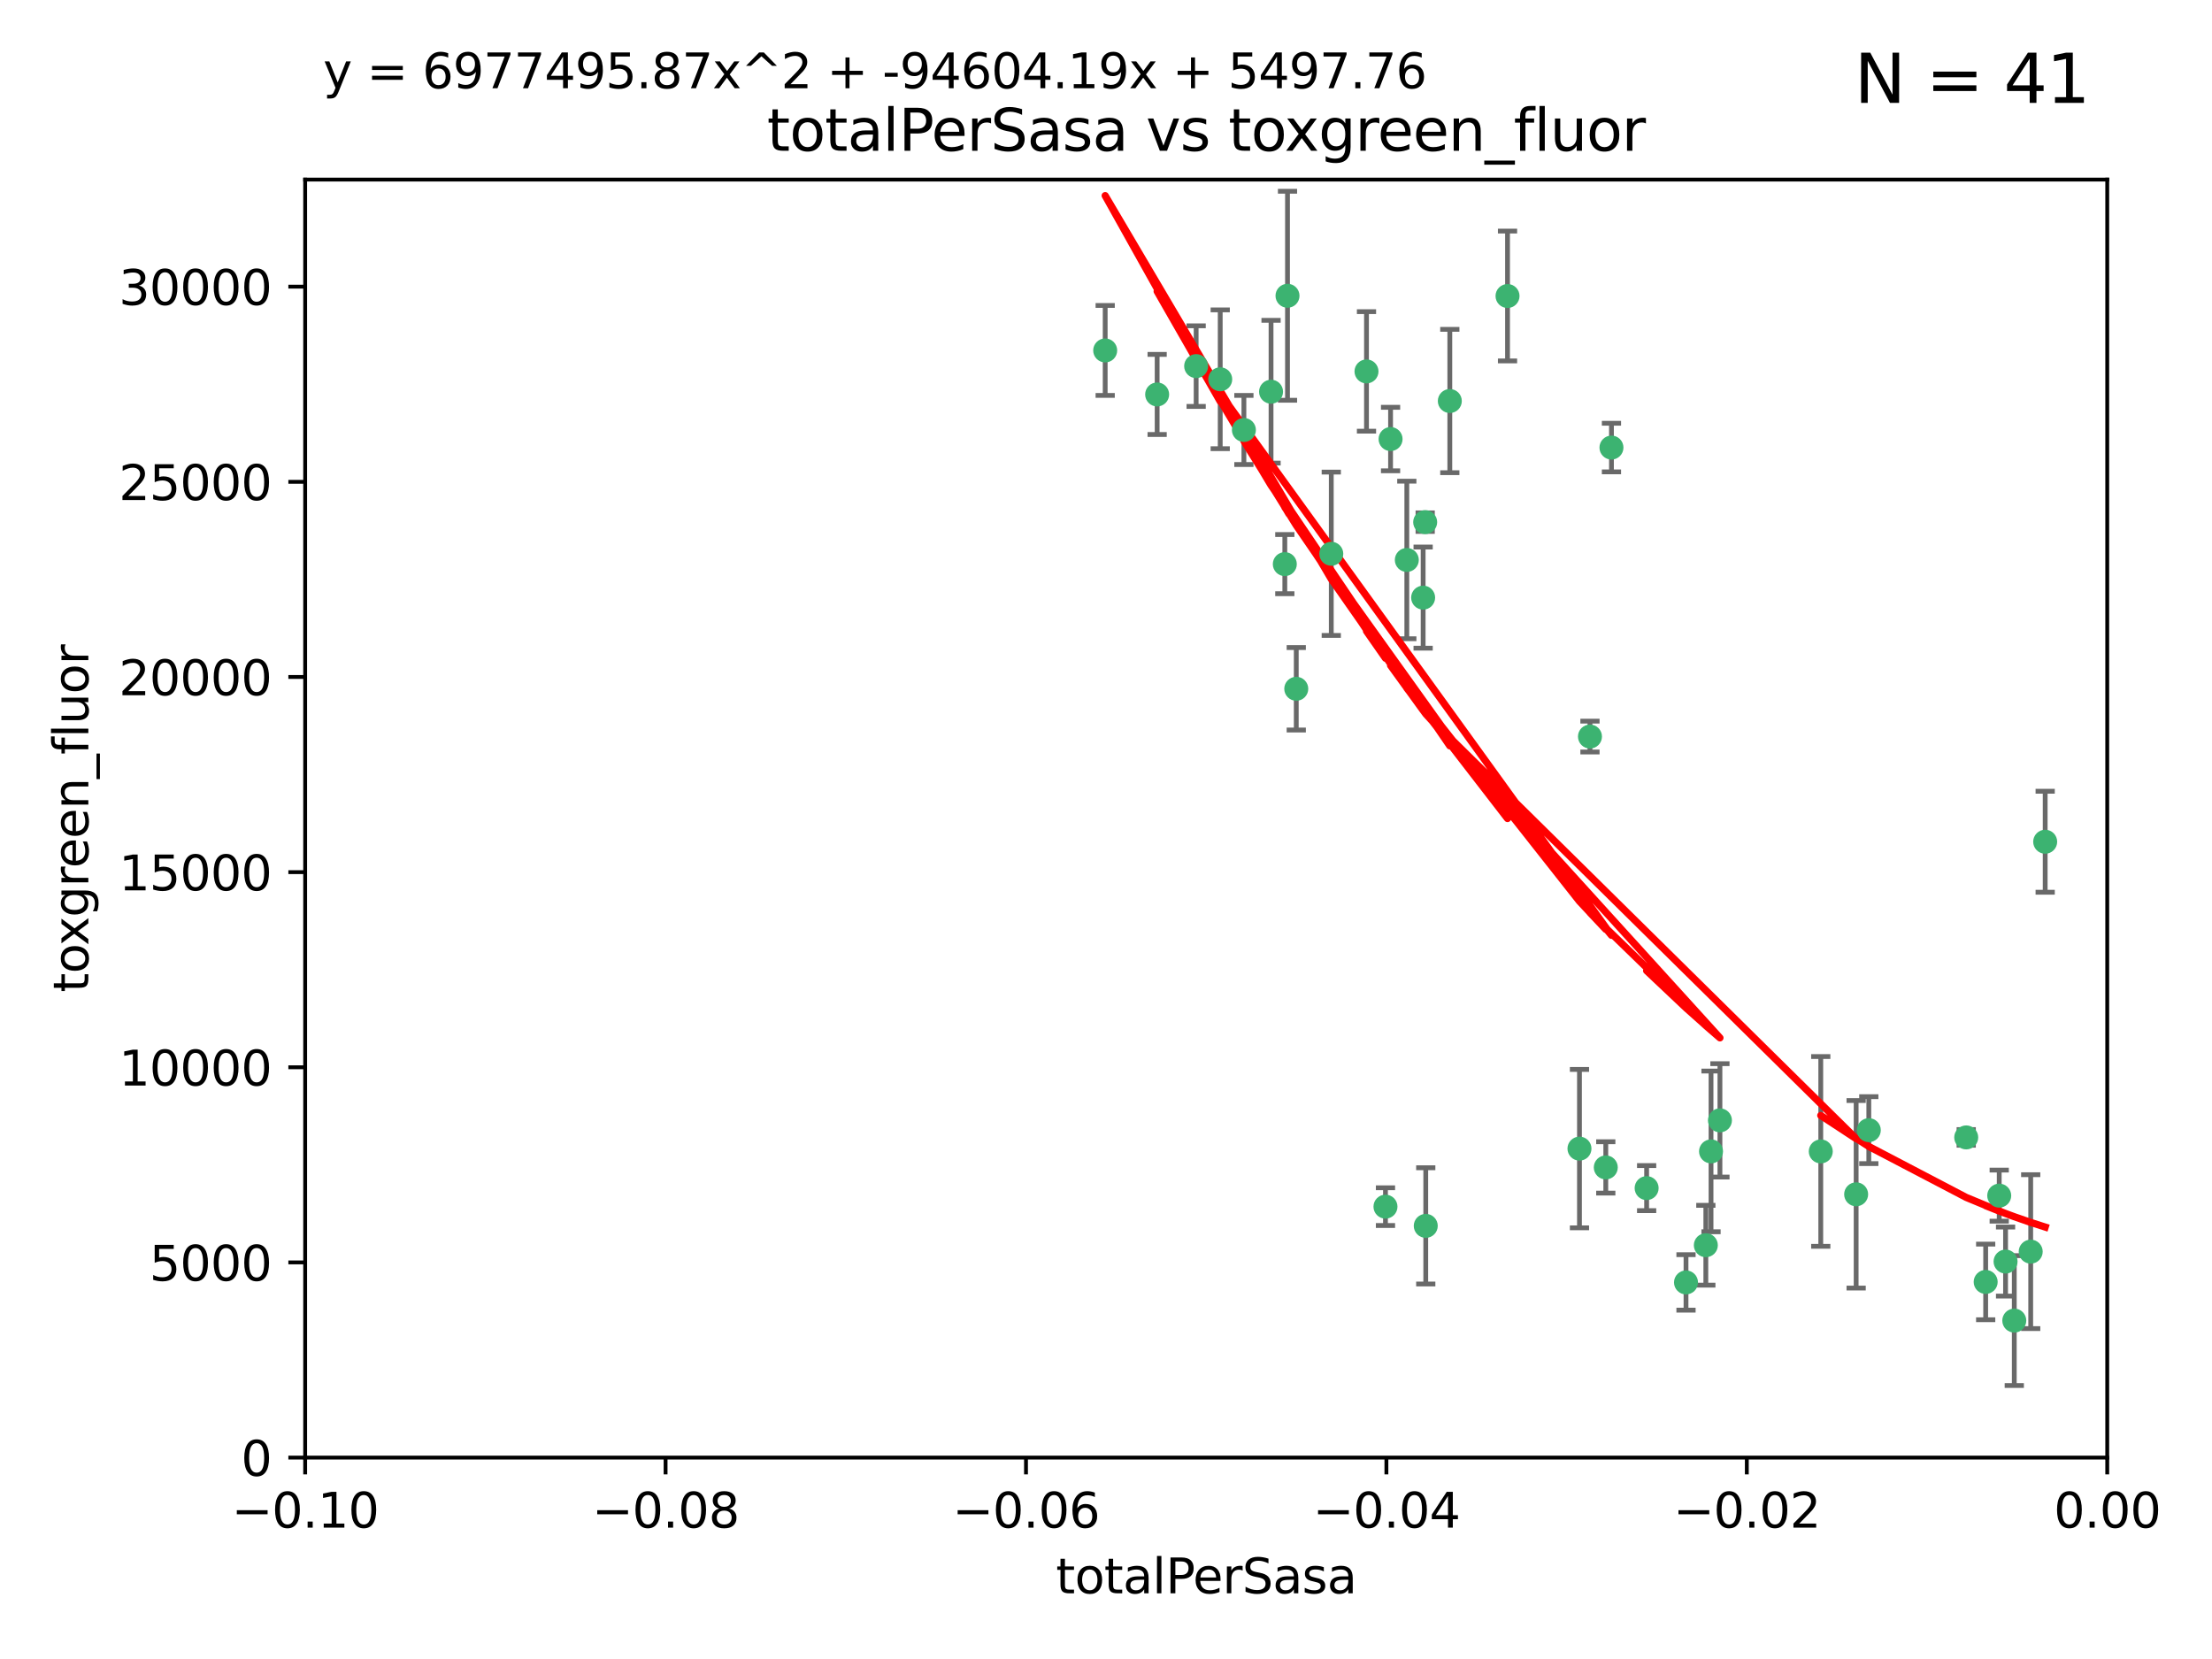 <?xml version="1.0" encoding="utf-8" standalone="no"?>
<!DOCTYPE svg PUBLIC "-//W3C//DTD SVG 1.1//EN"
  "http://www.w3.org/Graphics/SVG/1.1/DTD/svg11.dtd">
<svg xmlns:xlink="http://www.w3.org/1999/xlink" width="460.8pt" height="345.6pt" viewBox="0 0 460.8 345.6" xmlns="http://www.w3.org/2000/svg" version="1.1">
 <defs>
  <style type="text/css">*{stroke-linejoin: round; stroke-linecap: butt}</style>
 </defs>
 <g id="figure_1">
  <g id="patch_1">
   <path d="M 0 345.6 
L 460.8 345.6 
L 460.8 0 
L 0 0 
z
" style="fill: #ffffff"/>
  </g>
  <g id="axes_1">
   <g id="patch_2">
    <path d="M 63.571 303.64 
L 438.975 303.64 
L 438.975 37.411 
L 63.571 37.411 
z
" style="fill: #ffffff"/>
   </g>
   <g id="PathCollection_1">
    <defs>
     <path id="mac5a7a9bde" d="M 0 1.118 
C 0.297 1.118 0.581 1 0.791 0.791 
C 1 0.581 1.118 0.297 1.118 0 
C 1.118 -0.297 1 -0.581 0.791 -0.791 
C 0.581 -1 0.297 -1.118 0 -1.118 
C -0.297 -1.118 -0.581 -1 -0.791 -0.791 
C -1 -0.581 -1.118 -0.297 -1.118 0 
C -1.118 0.297 -1 0.581 -0.791 0.791 
C -0.581 1 -0.297 1.118 0 1.118 
z
" style="stroke: #3cb371"/>
    </defs>
    <g clip-path="url(#p73ff975078)">
     <use xlink:href="#mac5a7a9bde" x="268.211" y="61.614" style="fill: #3cb371; stroke: #3cb371"/>
     <use xlink:href="#mac5a7a9bde" x="241.055" y="82.171" style="fill: #3cb371; stroke: #3cb371"/>
     <use xlink:href="#mac5a7a9bde" x="254.195" y="79.013" style="fill: #3cb371; stroke: #3cb371"/>
     <use xlink:href="#mac5a7a9bde" x="230.231" y="73.004" style="fill: #3cb371; stroke: #3cb371"/>
     <use xlink:href="#mac5a7a9bde" x="277.33" y="115.359" style="fill: #3cb371; stroke: #3cb371"/>
     <use xlink:href="#mac5a7a9bde" x="296.465" y="124.496" style="fill: #3cb371; stroke: #3cb371"/>
     <use xlink:href="#mac5a7a9bde" x="289.681" y="91.463" style="fill: #3cb371; stroke: #3cb371"/>
     <use xlink:href="#mac5a7a9bde" x="296.891" y="108.768" style="fill: #3cb371; stroke: #3cb371"/>
     <use xlink:href="#mac5a7a9bde" x="270.035" y="143.488" style="fill: #3cb371; stroke: #3cb371"/>
     <use xlink:href="#mac5a7a9bde" x="259.128" y="89.571" style="fill: #3cb371; stroke: #3cb371"/>
     <use xlink:href="#mac5a7a9bde" x="302.023" y="83.54" style="fill: #3cb371; stroke: #3cb371"/>
     <use xlink:href="#mac5a7a9bde" x="264.783" y="81.601" style="fill: #3cb371; stroke: #3cb371"/>
     <use xlink:href="#mac5a7a9bde" x="249.18" y="76.267" style="fill: #3cb371; stroke: #3cb371"/>
     <use xlink:href="#mac5a7a9bde" x="335.696" y="93.237" style="fill: #3cb371; stroke: #3cb371"/>
     <use xlink:href="#mac5a7a9bde" x="293.065" y="116.65" style="fill: #3cb371; stroke: #3cb371"/>
     <use xlink:href="#mac5a7a9bde" x="314.046" y="61.664" style="fill: #3cb371; stroke: #3cb371"/>
     <use xlink:href="#mac5a7a9bde" x="267.65" y="117.515" style="fill: #3cb371; stroke: #3cb371"/>
     <use xlink:href="#mac5a7a9bde" x="288.62" y="251.367" style="fill: #3cb371; stroke: #3cb371"/>
     <use xlink:href="#mac5a7a9bde" x="284.666" y="77.373" style="fill: #3cb371; stroke: #3cb371"/>
     <use xlink:href="#mac5a7a9bde" x="329.033" y="239.279" style="fill: #3cb371; stroke: #3cb371"/>
     <use xlink:href="#mac5a7a9bde" x="334.515" y="243.195" style="fill: #3cb371; stroke: #3cb371"/>
     <use xlink:href="#mac5a7a9bde" x="331.219" y="153.437" style="fill: #3cb371; stroke: #3cb371"/>
     <use xlink:href="#mac5a7a9bde" x="356.438" y="239.858" style="fill: #3cb371; stroke: #3cb371"/>
     <use xlink:href="#mac5a7a9bde" x="351.226" y="267.152" style="fill: #3cb371; stroke: #3cb371"/>
     <use xlink:href="#mac5a7a9bde" x="343.023" y="247.505" style="fill: #3cb371; stroke: #3cb371"/>
     <use xlink:href="#mac5a7a9bde" x="355.356" y="259.404" style="fill: #3cb371; stroke: #3cb371"/>
     <use xlink:href="#mac5a7a9bde" x="358.294" y="233.39" style="fill: #3cb371; stroke: #3cb371"/>
     <use xlink:href="#mac5a7a9bde" x="297.012" y="255.371" style="fill: #3cb371; stroke: #3cb371"/>
     <use xlink:href="#mac5a7a9bde" x="386.669" y="248.797" style="fill: #3cb371; stroke: #3cb371"/>
     <use xlink:href="#mac5a7a9bde" x="379.299" y="239.862" style="fill: #3cb371; stroke: #3cb371"/>
     <use xlink:href="#mac5a7a9bde" x="389.306" y="235.431" style="fill: #3cb371; stroke: #3cb371"/>
     <use xlink:href="#mac5a7a9bde" x="409.599" y="236.943" style="fill: #3cb371; stroke: #3cb371"/>
     <use xlink:href="#mac5a7a9bde" x="416.474" y="249.072" style="fill: #3cb371; stroke: #3cb371"/>
     <use xlink:href="#mac5a7a9bde" x="413.653" y="267.05" style="fill: #3cb371; stroke: #3cb371"/>
     <use xlink:href="#mac5a7a9bde" x="417.796" y="262.805" style="fill: #3cb371; stroke: #3cb371"/>
     <use xlink:href="#mac5a7a9bde" x="419.611" y="275.102" style="fill: #3cb371; stroke: #3cb371"/>
     <use xlink:href="#mac5a7a9bde" x="423.033" y="260.738" style="fill: #3cb371; stroke: #3cb371"/>
     <use xlink:href="#mac5a7a9bde" x="426.049" y="175.349" style="fill: #3cb371; stroke: #3cb371"/>
    </g>
   </g>
   <g id="matplotlib.axis_1">
    <g id="xtick_1">
     <g id="line2d_1">
      <defs>
       <path id="m8b91c97eee" d="M 0 0 
L 0 3.5 
" style="stroke: #000000; stroke-width: 0.8"/>
      </defs>
      <g>
       <use xlink:href="#m8b91c97eee" x="63.571" y="303.64" style="stroke: #000000; stroke-width: 0.8"/>
      </g>
     </g>
     <g id="text_1">
      <!-- −0.10 -->
      <g transform="translate(48.249 318.238)scale(0.1 -0.1)">
       <defs>
        <path id="DejaVuSans-2212" d="M 678 2272 
L 4684 2272 
L 4684 1741 
L 678 1741 
L 678 2272 
z
" transform="scale(0.016)"/>
        <path id="DejaVuSans-30" d="M 2034 4250 
Q 1547 4250 1301 3770 
Q 1056 3291 1056 2328 
Q 1056 1369 1301 889 
Q 1547 409 2034 409 
Q 2525 409 2770 889 
Q 3016 1369 3016 2328 
Q 3016 3291 2770 3770 
Q 2525 4250 2034 4250 
z
M 2034 4750 
Q 2819 4750 3233 4129 
Q 3647 3509 3647 2328 
Q 3647 1150 3233 529 
Q 2819 -91 2034 -91 
Q 1250 -91 836 529 
Q 422 1150 422 2328 
Q 422 3509 836 4129 
Q 1250 4750 2034 4750 
z
" transform="scale(0.016)"/>
        <path id="DejaVuSans-2e" d="M 684 794 
L 1344 794 
L 1344 0 
L 684 0 
L 684 794 
z
" transform="scale(0.016)"/>
        <path id="DejaVuSans-31" d="M 794 531 
L 1825 531 
L 1825 4091 
L 703 3866 
L 703 4441 
L 1819 4666 
L 2450 4666 
L 2450 531 
L 3481 531 
L 3481 0 
L 794 0 
L 794 531 
z
" transform="scale(0.016)"/>
       </defs>
       <use xlink:href="#DejaVuSans-2212"/>
       <use xlink:href="#DejaVuSans-30" x="83.789"/>
       <use xlink:href="#DejaVuSans-2e" x="147.412"/>
       <use xlink:href="#DejaVuSans-31" x="179.199"/>
       <use xlink:href="#DejaVuSans-30" x="242.822"/>
      </g>
     </g>
    </g>
    <g id="xtick_2">
     <g id="line2d_2">
      <g>
       <use xlink:href="#m8b91c97eee" x="138.652" y="303.64" style="stroke: #000000; stroke-width: 0.8"/>
      </g>
     </g>
     <g id="text_2">
      <!-- −0.08 -->
      <g transform="translate(123.329 318.238)scale(0.1 -0.1)">
       <defs>
        <path id="DejaVuSans-38" d="M 2034 2216 
Q 1584 2216 1326 1975 
Q 1069 1734 1069 1313 
Q 1069 891 1326 650 
Q 1584 409 2034 409 
Q 2484 409 2743 651 
Q 3003 894 3003 1313 
Q 3003 1734 2745 1975 
Q 2488 2216 2034 2216 
z
M 1403 2484 
Q 997 2584 770 2862 
Q 544 3141 544 3541 
Q 544 4100 942 4425 
Q 1341 4750 2034 4750 
Q 2731 4750 3128 4425 
Q 3525 4100 3525 3541 
Q 3525 3141 3298 2862 
Q 3072 2584 2669 2484 
Q 3125 2378 3379 2068 
Q 3634 1759 3634 1313 
Q 3634 634 3220 271 
Q 2806 -91 2034 -91 
Q 1263 -91 848 271 
Q 434 634 434 1313 
Q 434 1759 690 2068 
Q 947 2378 1403 2484 
z
M 1172 3481 
Q 1172 3119 1398 2916 
Q 1625 2713 2034 2713 
Q 2441 2713 2670 2916 
Q 2900 3119 2900 3481 
Q 2900 3844 2670 4047 
Q 2441 4250 2034 4250 
Q 1625 4250 1398 4047 
Q 1172 3844 1172 3481 
z
" transform="scale(0.016)"/>
       </defs>
       <use xlink:href="#DejaVuSans-2212"/>
       <use xlink:href="#DejaVuSans-30" x="83.789"/>
       <use xlink:href="#DejaVuSans-2e" x="147.412"/>
       <use xlink:href="#DejaVuSans-30" x="179.199"/>
       <use xlink:href="#DejaVuSans-38" x="242.822"/>
      </g>
     </g>
    </g>
    <g id="xtick_3">
     <g id="line2d_3">
      <g>
       <use xlink:href="#m8b91c97eee" x="213.733" y="303.64" style="stroke: #000000; stroke-width: 0.8"/>
      </g>
     </g>
     <g id="text_3">
      <!-- −0.06 -->
      <g transform="translate(198.41 318.238)scale(0.1 -0.1)">
       <defs>
        <path id="DejaVuSans-36" d="M 2113 2584 
Q 1688 2584 1439 2293 
Q 1191 2003 1191 1497 
Q 1191 994 1439 701 
Q 1688 409 2113 409 
Q 2538 409 2786 701 
Q 3034 994 3034 1497 
Q 3034 2003 2786 2293 
Q 2538 2584 2113 2584 
z
M 3366 4563 
L 3366 3988 
Q 3128 4100 2886 4159 
Q 2644 4219 2406 4219 
Q 1781 4219 1451 3797 
Q 1122 3375 1075 2522 
Q 1259 2794 1537 2939 
Q 1816 3084 2150 3084 
Q 2853 3084 3261 2657 
Q 3669 2231 3669 1497 
Q 3669 778 3244 343 
Q 2819 -91 2113 -91 
Q 1303 -91 875 529 
Q 447 1150 447 2328 
Q 447 3434 972 4092 
Q 1497 4750 2381 4750 
Q 2619 4750 2861 4703 
Q 3103 4656 3366 4563 
z
" transform="scale(0.016)"/>
       </defs>
       <use xlink:href="#DejaVuSans-2212"/>
       <use xlink:href="#DejaVuSans-30" x="83.789"/>
       <use xlink:href="#DejaVuSans-2e" x="147.412"/>
       <use xlink:href="#DejaVuSans-30" x="179.199"/>
       <use xlink:href="#DejaVuSans-36" x="242.822"/>
      </g>
     </g>
    </g>
    <g id="xtick_4">
     <g id="line2d_4">
      <g>
       <use xlink:href="#m8b91c97eee" x="288.813" y="303.64" style="stroke: #000000; stroke-width: 0.8"/>
      </g>
     </g>
     <g id="text_4">
      <!-- −0.04 -->
      <g transform="translate(273.491 318.238)scale(0.1 -0.1)">
       <defs>
        <path id="DejaVuSans-34" d="M 2419 4116 
L 825 1625 
L 2419 1625 
L 2419 4116 
z
M 2253 4666 
L 3047 4666 
L 3047 1625 
L 3713 1625 
L 3713 1100 
L 3047 1100 
L 3047 0 
L 2419 0 
L 2419 1100 
L 313 1100 
L 313 1709 
L 2253 4666 
z
" transform="scale(0.016)"/>
       </defs>
       <use xlink:href="#DejaVuSans-2212"/>
       <use xlink:href="#DejaVuSans-30" x="83.789"/>
       <use xlink:href="#DejaVuSans-2e" x="147.412"/>
       <use xlink:href="#DejaVuSans-30" x="179.199"/>
       <use xlink:href="#DejaVuSans-34" x="242.822"/>
      </g>
     </g>
    </g>
    <g id="xtick_5">
     <g id="line2d_5">
      <g>
       <use xlink:href="#m8b91c97eee" x="363.894" y="303.64" style="stroke: #000000; stroke-width: 0.8"/>
      </g>
     </g>
     <g id="text_5">
      <!-- −0.02 -->
      <g transform="translate(348.572 318.238)scale(0.1 -0.1)">
       <defs>
        <path id="DejaVuSans-32" d="M 1228 531 
L 3431 531 
L 3431 0 
L 469 0 
L 469 531 
Q 828 903 1448 1529 
Q 2069 2156 2228 2338 
Q 2531 2678 2651 2914 
Q 2772 3150 2772 3378 
Q 2772 3750 2511 3984 
Q 2250 4219 1831 4219 
Q 1534 4219 1204 4116 
Q 875 4013 500 3803 
L 500 4441 
Q 881 4594 1212 4672 
Q 1544 4750 1819 4750 
Q 2544 4750 2975 4387 
Q 3406 4025 3406 3419 
Q 3406 3131 3298 2873 
Q 3191 2616 2906 2266 
Q 2828 2175 2409 1742 
Q 1991 1309 1228 531 
z
" transform="scale(0.016)"/>
       </defs>
       <use xlink:href="#DejaVuSans-2212"/>
       <use xlink:href="#DejaVuSans-30" x="83.789"/>
       <use xlink:href="#DejaVuSans-2e" x="147.412"/>
       <use xlink:href="#DejaVuSans-30" x="179.199"/>
       <use xlink:href="#DejaVuSans-32" x="242.822"/>
      </g>
     </g>
    </g>
    <g id="xtick_6">
     <g id="line2d_6">
      <g>
       <use xlink:href="#m8b91c97eee" x="438.975" y="303.64" style="stroke: #000000; stroke-width: 0.8"/>
      </g>
     </g>
     <g id="text_6">
      <!-- 0.00 -->
      <g transform="translate(427.842 318.238)scale(0.1 -0.1)">
       <use xlink:href="#DejaVuSans-30"/>
       <use xlink:href="#DejaVuSans-2e" x="63.623"/>
       <use xlink:href="#DejaVuSans-30" x="95.41"/>
       <use xlink:href="#DejaVuSans-30" x="159.033"/>
      </g>
     </g>
    </g>
    <g id="text_7">
     <!-- totalPerSasa -->
     <g transform="translate(219.968 331.917)scale(0.1 -0.1)">
      <defs>
       <path id="DejaVuSans-74" d="M 1172 4494 
L 1172 3500 
L 2356 3500 
L 2356 3053 
L 1172 3053 
L 1172 1153 
Q 1172 725 1289 603 
Q 1406 481 1766 481 
L 2356 481 
L 2356 0 
L 1766 0 
Q 1100 0 847 248 
Q 594 497 594 1153 
L 594 3053 
L 172 3053 
L 172 3500 
L 594 3500 
L 594 4494 
L 1172 4494 
z
" transform="scale(0.016)"/>
       <path id="DejaVuSans-6f" d="M 1959 3097 
Q 1497 3097 1228 2736 
Q 959 2375 959 1747 
Q 959 1119 1226 758 
Q 1494 397 1959 397 
Q 2419 397 2687 759 
Q 2956 1122 2956 1747 
Q 2956 2369 2687 2733 
Q 2419 3097 1959 3097 
z
M 1959 3584 
Q 2709 3584 3137 3096 
Q 3566 2609 3566 1747 
Q 3566 888 3137 398 
Q 2709 -91 1959 -91 
Q 1206 -91 779 398 
Q 353 888 353 1747 
Q 353 2609 779 3096 
Q 1206 3584 1959 3584 
z
" transform="scale(0.016)"/>
       <path id="DejaVuSans-61" d="M 2194 1759 
Q 1497 1759 1228 1600 
Q 959 1441 959 1056 
Q 959 750 1161 570 
Q 1363 391 1709 391 
Q 2188 391 2477 730 
Q 2766 1069 2766 1631 
L 2766 1759 
L 2194 1759 
z
M 3341 1997 
L 3341 0 
L 2766 0 
L 2766 531 
Q 2569 213 2275 61 
Q 1981 -91 1556 -91 
Q 1019 -91 701 211 
Q 384 513 384 1019 
Q 384 1609 779 1909 
Q 1175 2209 1959 2209 
L 2766 2209 
L 2766 2266 
Q 2766 2663 2505 2880 
Q 2244 3097 1772 3097 
Q 1472 3097 1187 3025 
Q 903 2953 641 2809 
L 641 3341 
Q 956 3463 1253 3523 
Q 1550 3584 1831 3584 
Q 2591 3584 2966 3190 
Q 3341 2797 3341 1997 
z
" transform="scale(0.016)"/>
       <path id="DejaVuSans-6c" d="M 603 4863 
L 1178 4863 
L 1178 0 
L 603 0 
L 603 4863 
z
" transform="scale(0.016)"/>
       <path id="DejaVuSans-50" d="M 1259 4147 
L 1259 2394 
L 2053 2394 
Q 2494 2394 2734 2622 
Q 2975 2850 2975 3272 
Q 2975 3691 2734 3919 
Q 2494 4147 2053 4147 
L 1259 4147 
z
M 628 4666 
L 2053 4666 
Q 2838 4666 3239 4311 
Q 3641 3956 3641 3272 
Q 3641 2581 3239 2228 
Q 2838 1875 2053 1875 
L 1259 1875 
L 1259 0 
L 628 0 
L 628 4666 
z
" transform="scale(0.016)"/>
       <path id="DejaVuSans-65" d="M 3597 1894 
L 3597 1613 
L 953 1613 
Q 991 1019 1311 708 
Q 1631 397 2203 397 
Q 2534 397 2845 478 
Q 3156 559 3463 722 
L 3463 178 
Q 3153 47 2828 -22 
Q 2503 -91 2169 -91 
Q 1331 -91 842 396 
Q 353 884 353 1716 
Q 353 2575 817 3079 
Q 1281 3584 2069 3584 
Q 2775 3584 3186 3129 
Q 3597 2675 3597 1894 
z
M 3022 2063 
Q 3016 2534 2758 2815 
Q 2500 3097 2075 3097 
Q 1594 3097 1305 2825 
Q 1016 2553 972 2059 
L 3022 2063 
z
" transform="scale(0.016)"/>
       <path id="DejaVuSans-72" d="M 2631 2963 
Q 2534 3019 2420 3045 
Q 2306 3072 2169 3072 
Q 1681 3072 1420 2755 
Q 1159 2438 1159 1844 
L 1159 0 
L 581 0 
L 581 3500 
L 1159 3500 
L 1159 2956 
Q 1341 3275 1631 3429 
Q 1922 3584 2338 3584 
Q 2397 3584 2469 3576 
Q 2541 3569 2628 3553 
L 2631 2963 
z
" transform="scale(0.016)"/>
       <path id="DejaVuSans-53" d="M 3425 4513 
L 3425 3897 
Q 3066 4069 2747 4153 
Q 2428 4238 2131 4238 
Q 1616 4238 1336 4038 
Q 1056 3838 1056 3469 
Q 1056 3159 1242 3001 
Q 1428 2844 1947 2747 
L 2328 2669 
Q 3034 2534 3370 2195 
Q 3706 1856 3706 1288 
Q 3706 609 3251 259 
Q 2797 -91 1919 -91 
Q 1588 -91 1214 -16 
Q 841 59 441 206 
L 441 856 
Q 825 641 1194 531 
Q 1563 422 1919 422 
Q 2459 422 2753 634 
Q 3047 847 3047 1241 
Q 3047 1584 2836 1778 
Q 2625 1972 2144 2069 
L 1759 2144 
Q 1053 2284 737 2584 
Q 422 2884 422 3419 
Q 422 4038 858 4394 
Q 1294 4750 2059 4750 
Q 2388 4750 2728 4690 
Q 3069 4631 3425 4513 
z
" transform="scale(0.016)"/>
       <path id="DejaVuSans-73" d="M 2834 3397 
L 2834 2853 
Q 2591 2978 2328 3040 
Q 2066 3103 1784 3103 
Q 1356 3103 1142 2972 
Q 928 2841 928 2578 
Q 928 2378 1081 2264 
Q 1234 2150 1697 2047 
L 1894 2003 
Q 2506 1872 2764 1633 
Q 3022 1394 3022 966 
Q 3022 478 2636 193 
Q 2250 -91 1575 -91 
Q 1294 -91 989 -36 
Q 684 19 347 128 
L 347 722 
Q 666 556 975 473 
Q 1284 391 1588 391 
Q 1994 391 2212 530 
Q 2431 669 2431 922 
Q 2431 1156 2273 1281 
Q 2116 1406 1581 1522 
L 1381 1569 
Q 847 1681 609 1914 
Q 372 2147 372 2553 
Q 372 3047 722 3315 
Q 1072 3584 1716 3584 
Q 2034 3584 2315 3537 
Q 2597 3491 2834 3397 
z
" transform="scale(0.016)"/>
      </defs>
      <use xlink:href="#DejaVuSans-74"/>
      <use xlink:href="#DejaVuSans-6f" x="39.209"/>
      <use xlink:href="#DejaVuSans-74" x="100.391"/>
      <use xlink:href="#DejaVuSans-61" x="139.6"/>
      <use xlink:href="#DejaVuSans-6c" x="200.879"/>
      <use xlink:href="#DejaVuSans-50" x="228.662"/>
      <use xlink:href="#DejaVuSans-65" x="285.34"/>
      <use xlink:href="#DejaVuSans-72" x="346.863"/>
      <use xlink:href="#DejaVuSans-53" x="387.977"/>
      <use xlink:href="#DejaVuSans-61" x="451.453"/>
      <use xlink:href="#DejaVuSans-73" x="512.732"/>
      <use xlink:href="#DejaVuSans-61" x="564.832"/>
     </g>
    </g>
   </g>
   <g id="matplotlib.axis_2">
    <g id="ytick_1">
     <g id="line2d_7">
      <defs>
       <path id="m03afdc39ee" d="M 0 0 
L -3.5 0 
" style="stroke: #000000; stroke-width: 0.8"/>
      </defs>
      <g>
       <use xlink:href="#m03afdc39ee" x="63.571" y="303.64" style="stroke: #000000; stroke-width: 0.8"/>
      </g>
     </g>
     <g id="text_8">
      <!-- 0 -->
      <g transform="translate(50.209 307.439)scale(0.1 -0.1)">
       <use xlink:href="#DejaVuSans-30"/>
      </g>
     </g>
    </g>
    <g id="ytick_2">
     <g id="line2d_8">
      <g>
       <use xlink:href="#m03afdc39ee" x="63.571" y="262.986" style="stroke: #000000; stroke-width: 0.8"/>
      </g>
     </g>
     <g id="text_9">
      <!-- 5000 -->
      <g transform="translate(31.121 266.786)scale(0.1 -0.1)">
       <defs>
        <path id="DejaVuSans-35" d="M 691 4666 
L 3169 4666 
L 3169 4134 
L 1269 4134 
L 1269 2991 
Q 1406 3038 1543 3061 
Q 1681 3084 1819 3084 
Q 2600 3084 3056 2656 
Q 3513 2228 3513 1497 
Q 3513 744 3044 326 
Q 2575 -91 1722 -91 
Q 1428 -91 1123 -41 
Q 819 9 494 109 
L 494 744 
Q 775 591 1075 516 
Q 1375 441 1709 441 
Q 2250 441 2565 725 
Q 2881 1009 2881 1497 
Q 2881 1984 2565 2268 
Q 2250 2553 1709 2553 
Q 1456 2553 1204 2497 
Q 953 2441 691 2322 
L 691 4666 
z
" transform="scale(0.016)"/>
       </defs>
       <use xlink:href="#DejaVuSans-35"/>
       <use xlink:href="#DejaVuSans-30" x="63.623"/>
       <use xlink:href="#DejaVuSans-30" x="127.246"/>
       <use xlink:href="#DejaVuSans-30" x="190.869"/>
      </g>
     </g>
    </g>
    <g id="ytick_3">
     <g id="line2d_9">
      <g>
       <use xlink:href="#m03afdc39ee" x="63.571" y="222.333" style="stroke: #000000; stroke-width: 0.8"/>
      </g>
     </g>
     <g id="text_10">
      <!-- 10000 -->
      <g transform="translate(24.759 226.132)scale(0.1 -0.1)">
       <use xlink:href="#DejaVuSans-31"/>
       <use xlink:href="#DejaVuSans-30" x="63.623"/>
       <use xlink:href="#DejaVuSans-30" x="127.246"/>
       <use xlink:href="#DejaVuSans-30" x="190.869"/>
       <use xlink:href="#DejaVuSans-30" x="254.492"/>
      </g>
     </g>
    </g>
    <g id="ytick_4">
     <g id="line2d_10">
      <g>
       <use xlink:href="#m03afdc39ee" x="63.571" y="181.679" style="stroke: #000000; stroke-width: 0.8"/>
      </g>
     </g>
     <g id="text_11">
      <!-- 15000 -->
      <g transform="translate(24.759 185.478)scale(0.1 -0.1)">
       <use xlink:href="#DejaVuSans-31"/>
       <use xlink:href="#DejaVuSans-35" x="63.623"/>
       <use xlink:href="#DejaVuSans-30" x="127.246"/>
       <use xlink:href="#DejaVuSans-30" x="190.869"/>
       <use xlink:href="#DejaVuSans-30" x="254.492"/>
      </g>
     </g>
    </g>
    <g id="ytick_5">
     <g id="line2d_11">
      <g>
       <use xlink:href="#m03afdc39ee" x="63.571" y="141.026" style="stroke: #000000; stroke-width: 0.8"/>
      </g>
     </g>
     <g id="text_12">
      <!-- 20000 -->
      <g transform="translate(24.759 144.825)scale(0.1 -0.1)">
       <use xlink:href="#DejaVuSans-32"/>
       <use xlink:href="#DejaVuSans-30" x="63.623"/>
       <use xlink:href="#DejaVuSans-30" x="127.246"/>
       <use xlink:href="#DejaVuSans-30" x="190.869"/>
       <use xlink:href="#DejaVuSans-30" x="254.492"/>
      </g>
     </g>
    </g>
    <g id="ytick_6">
     <g id="line2d_12">
      <g>
       <use xlink:href="#m03afdc39ee" x="63.571" y="100.372" style="stroke: #000000; stroke-width: 0.8"/>
      </g>
     </g>
     <g id="text_13">
      <!-- 25000 -->
      <g transform="translate(24.759 104.171)scale(0.1 -0.1)">
       <use xlink:href="#DejaVuSans-32"/>
       <use xlink:href="#DejaVuSans-35" x="63.623"/>
       <use xlink:href="#DejaVuSans-30" x="127.246"/>
       <use xlink:href="#DejaVuSans-30" x="190.869"/>
       <use xlink:href="#DejaVuSans-30" x="254.492"/>
      </g>
     </g>
    </g>
    <g id="ytick_7">
     <g id="line2d_13">
      <g>
       <use xlink:href="#m03afdc39ee" x="63.571" y="59.718" style="stroke: #000000; stroke-width: 0.8"/>
      </g>
     </g>
     <g id="text_14">
      <!-- 30000 -->
      <g transform="translate(24.759 63.518)scale(0.1 -0.1)">
       <defs>
        <path id="DejaVuSans-33" d="M 2597 2516 
Q 3050 2419 3304 2112 
Q 3559 1806 3559 1356 
Q 3559 666 3084 287 
Q 2609 -91 1734 -91 
Q 1441 -91 1130 -33 
Q 819 25 488 141 
L 488 750 
Q 750 597 1062 519 
Q 1375 441 1716 441 
Q 2309 441 2620 675 
Q 2931 909 2931 1356 
Q 2931 1769 2642 2001 
Q 2353 2234 1838 2234 
L 1294 2234 
L 1294 2753 
L 1863 2753 
Q 2328 2753 2575 2939 
Q 2822 3125 2822 3475 
Q 2822 3834 2567 4026 
Q 2313 4219 1838 4219 
Q 1578 4219 1281 4162 
Q 984 4106 628 3988 
L 628 4550 
Q 988 4650 1302 4700 
Q 1616 4750 1894 4750 
Q 2613 4750 3031 4423 
Q 3450 4097 3450 3541 
Q 3450 3153 3228 2886 
Q 3006 2619 2597 2516 
z
" transform="scale(0.016)"/>
       </defs>
       <use xlink:href="#DejaVuSans-33"/>
       <use xlink:href="#DejaVuSans-30" x="63.623"/>
       <use xlink:href="#DejaVuSans-30" x="127.246"/>
       <use xlink:href="#DejaVuSans-30" x="190.869"/>
       <use xlink:href="#DejaVuSans-30" x="254.492"/>
      </g>
     </g>
    </g>
    <g id="text_15">
     <!-- toxgreen_fluor -->
     <g transform="translate(18.401 206.72)rotate(-90)scale(0.1 -0.1)">
      <defs>
       <path id="DejaVuSans-78" d="M 3513 3500 
L 2247 1797 
L 3578 0 
L 2900 0 
L 1881 1375 
L 863 0 
L 184 0 
L 1544 1831 
L 300 3500 
L 978 3500 
L 1906 2253 
L 2834 3500 
L 3513 3500 
z
" transform="scale(0.016)"/>
       <path id="DejaVuSans-67" d="M 2906 1791 
Q 2906 2416 2648 2759 
Q 2391 3103 1925 3103 
Q 1463 3103 1205 2759 
Q 947 2416 947 1791 
Q 947 1169 1205 825 
Q 1463 481 1925 481 
Q 2391 481 2648 825 
Q 2906 1169 2906 1791 
z
M 3481 434 
Q 3481 -459 3084 -895 
Q 2688 -1331 1869 -1331 
Q 1566 -1331 1297 -1286 
Q 1028 -1241 775 -1147 
L 775 -588 
Q 1028 -725 1275 -790 
Q 1522 -856 1778 -856 
Q 2344 -856 2625 -561 
Q 2906 -266 2906 331 
L 2906 616 
Q 2728 306 2450 153 
Q 2172 0 1784 0 
Q 1141 0 747 490 
Q 353 981 353 1791 
Q 353 2603 747 3093 
Q 1141 3584 1784 3584 
Q 2172 3584 2450 3431 
Q 2728 3278 2906 2969 
L 2906 3500 
L 3481 3500 
L 3481 434 
z
" transform="scale(0.016)"/>
       <path id="DejaVuSans-6e" d="M 3513 2113 
L 3513 0 
L 2938 0 
L 2938 2094 
Q 2938 2591 2744 2837 
Q 2550 3084 2163 3084 
Q 1697 3084 1428 2787 
Q 1159 2491 1159 1978 
L 1159 0 
L 581 0 
L 581 3500 
L 1159 3500 
L 1159 2956 
Q 1366 3272 1645 3428 
Q 1925 3584 2291 3584 
Q 2894 3584 3203 3211 
Q 3513 2838 3513 2113 
z
" transform="scale(0.016)"/>
       <path id="DejaVuSans-5f" d="M 3263 -1063 
L 3263 -1509 
L -63 -1509 
L -63 -1063 
L 3263 -1063 
z
" transform="scale(0.016)"/>
       <path id="DejaVuSans-66" d="M 2375 4863 
L 2375 4384 
L 1825 4384 
Q 1516 4384 1395 4259 
Q 1275 4134 1275 3809 
L 1275 3500 
L 2222 3500 
L 2222 3053 
L 1275 3053 
L 1275 0 
L 697 0 
L 697 3053 
L 147 3053 
L 147 3500 
L 697 3500 
L 697 3744 
Q 697 4328 969 4595 
Q 1241 4863 1831 4863 
L 2375 4863 
z
" transform="scale(0.016)"/>
       <path id="DejaVuSans-75" d="M 544 1381 
L 544 3500 
L 1119 3500 
L 1119 1403 
Q 1119 906 1312 657 
Q 1506 409 1894 409 
Q 2359 409 2629 706 
Q 2900 1003 2900 1516 
L 2900 3500 
L 3475 3500 
L 3475 0 
L 2900 0 
L 2900 538 
Q 2691 219 2414 64 
Q 2138 -91 1772 -91 
Q 1169 -91 856 284 
Q 544 659 544 1381 
z
M 1991 3584 
L 1991 3584 
z
" transform="scale(0.016)"/>
      </defs>
      <use xlink:href="#DejaVuSans-74"/>
      <use xlink:href="#DejaVuSans-6f" x="39.209"/>
      <use xlink:href="#DejaVuSans-78" x="97.266"/>
      <use xlink:href="#DejaVuSans-67" x="156.445"/>
      <use xlink:href="#DejaVuSans-72" x="219.922"/>
      <use xlink:href="#DejaVuSans-65" x="258.785"/>
      <use xlink:href="#DejaVuSans-65" x="320.309"/>
      <use xlink:href="#DejaVuSans-6e" x="381.832"/>
      <use xlink:href="#DejaVuSans-5f" x="445.211"/>
      <use xlink:href="#DejaVuSans-66" x="495.211"/>
      <use xlink:href="#DejaVuSans-6c" x="530.416"/>
      <use xlink:href="#DejaVuSans-75" x="558.199"/>
      <use xlink:href="#DejaVuSans-6f" x="621.578"/>
      <use xlink:href="#DejaVuSans-72" x="682.76"/>
     </g>
    </g>
   </g>
   <g id="LineCollection_1">
    <path d="M 268.211 83.38 
L 268.211 39.848 
" clip-path="url(#p73ff975078)" style="fill: none; stroke: #696969"/>
    <path d="M 241.055 90.514 
L 241.055 73.828 
" clip-path="url(#p73ff975078)" style="fill: none; stroke: #696969"/>
    <path d="M 254.195 93.467 
L 254.195 64.559 
" clip-path="url(#p73ff975078)" style="fill: none; stroke: #696969"/>
    <path d="M 230.231 82.377 
L 230.231 63.632 
" clip-path="url(#p73ff975078)" style="fill: none; stroke: #696969"/>
    <path d="M 277.33 132.375 
L 277.33 98.343 
" clip-path="url(#p73ff975078)" style="fill: none; stroke: #696969"/>
    <path d="M 296.465 135.03 
L 296.465 113.961 
" clip-path="url(#p73ff975078)" style="fill: none; stroke: #696969"/>
    <path d="M 289.681 98.075 
L 289.681 84.85 
" clip-path="url(#p73ff975078)" style="fill: none; stroke: #696969"/>
    <path d="M 296.891 110.701 
L 296.891 106.836 
" clip-path="url(#p73ff975078)" style="fill: none; stroke: #696969"/>
    <path d="M 270.035 152.078 
L 270.035 134.898 
" clip-path="url(#p73ff975078)" style="fill: none; stroke: #696969"/>
    <path d="M 259.128 96.768 
L 259.128 82.373 
" clip-path="url(#p73ff975078)" style="fill: none; stroke: #696969"/>
    <path d="M 302.023 98.468 
L 302.023 68.613 
" clip-path="url(#p73ff975078)" style="fill: none; stroke: #696969"/>
    <path d="M 264.783 96.47 
L 264.783 66.732 
" clip-path="url(#p73ff975078)" style="fill: none; stroke: #696969"/>
    <path d="M 249.18 84.664 
L 249.18 67.869 
" clip-path="url(#p73ff975078)" style="fill: none; stroke: #696969"/>
    <path d="M 335.696 98.3 
L 335.696 88.175 
" clip-path="url(#p73ff975078)" style="fill: none; stroke: #696969"/>
    <path d="M 293.065 133.058 
L 293.065 100.243 
" clip-path="url(#p73ff975078)" style="fill: none; stroke: #696969"/>
    <path d="M 314.046 75.185 
L 314.046 48.142 
" clip-path="url(#p73ff975078)" style="fill: none; stroke: #696969"/>
    <path d="M 267.65 123.677 
L 267.65 111.354 
" clip-path="url(#p73ff975078)" style="fill: none; stroke: #696969"/>
    <path d="M 288.62 255.294 
L 288.62 247.44 
" clip-path="url(#p73ff975078)" style="fill: none; stroke: #696969"/>
    <path d="M 284.666 89.821 
L 284.666 64.926 
" clip-path="url(#p73ff975078)" style="fill: none; stroke: #696969"/>
    <path d="M 329.033 255.778 
L 329.033 222.78 
" clip-path="url(#p73ff975078)" style="fill: none; stroke: #696969"/>
    <path d="M 334.515 248.545 
L 334.515 237.845 
" clip-path="url(#p73ff975078)" style="fill: none; stroke: #696969"/>
    <path d="M 331.219 156.651 
L 331.219 150.223 
" clip-path="url(#p73ff975078)" style="fill: none; stroke: #696969"/>
    <path d="M 356.438 256.597 
L 356.438 223.118 
" clip-path="url(#p73ff975078)" style="fill: none; stroke: #696969"/>
    <path d="M 351.226 272.929 
L 351.226 261.374 
" clip-path="url(#p73ff975078)" style="fill: none; stroke: #696969"/>
    <path d="M 343.023 252.2 
L 343.023 242.809 
" clip-path="url(#p73ff975078)" style="fill: none; stroke: #696969"/>
    <path d="M 355.356 267.717 
L 355.356 251.092 
" clip-path="url(#p73ff975078)" style="fill: none; stroke: #696969"/>
    <path d="M 358.294 245.201 
L 358.294 221.579 
" clip-path="url(#p73ff975078)" style="fill: none; stroke: #696969"/>
    <path d="M 297.012 267.477 
L 297.012 243.266 
" clip-path="url(#p73ff975078)" style="fill: none; stroke: #696969"/>
    <path d="M 386.669 268.328 
L 386.669 229.266 
" clip-path="url(#p73ff975078)" style="fill: none; stroke: #696969"/>
    <path d="M 379.299 259.624 
L 379.299 220.1 
" clip-path="url(#p73ff975078)" style="fill: none; stroke: #696969"/>
    <path d="M 389.306 242.403 
L 389.306 228.458 
" clip-path="url(#p73ff975078)" style="fill: none; stroke: #696969"/>
    <path d="M 409.599 238.573 
L 409.599 235.313 
" clip-path="url(#p73ff975078)" style="fill: none; stroke: #696969"/>
    <path d="M 416.474 254.396 
L 416.474 243.748 
" clip-path="url(#p73ff975078)" style="fill: none; stroke: #696969"/>
    <path d="M 413.653 274.924 
L 413.653 259.176 
" clip-path="url(#p73ff975078)" style="fill: none; stroke: #696969"/>
    <path d="M 417.796 269.995 
L 417.796 255.615 
" clip-path="url(#p73ff975078)" style="fill: none; stroke: #696969"/>
    <path d="M 419.611 288.629 
L 419.611 261.576 
" clip-path="url(#p73ff975078)" style="fill: none; stroke: #696969"/>
    <path d="M 423.033 276.765 
L 423.033 244.712 
" clip-path="url(#p73ff975078)" style="fill: none; stroke: #696969"/>
    <path d="M 426.049 185.868 
L 426.049 164.831 
" clip-path="url(#p73ff975078)" style="fill: none; stroke: #696969"/>
   </g>
   <g id="line2d_14">
    <defs>
     <path id="m7ecc295e0a" d="M 2 0 
L -2 -0 
" style="stroke: #696969"/>
    </defs>
    <g clip-path="url(#p73ff975078)">
     <use xlink:href="#m7ecc295e0a" x="268.211" y="83.38" style="fill: #696969; stroke: #696969"/>
     <use xlink:href="#m7ecc295e0a" x="241.055" y="90.514" style="fill: #696969; stroke: #696969"/>
     <use xlink:href="#m7ecc295e0a" x="254.195" y="93.467" style="fill: #696969; stroke: #696969"/>
     <use xlink:href="#m7ecc295e0a" x="230.231" y="82.377" style="fill: #696969; stroke: #696969"/>
     <use xlink:href="#m7ecc295e0a" x="277.33" y="132.375" style="fill: #696969; stroke: #696969"/>
     <use xlink:href="#m7ecc295e0a" x="296.465" y="135.03" style="fill: #696969; stroke: #696969"/>
     <use xlink:href="#m7ecc295e0a" x="289.681" y="98.075" style="fill: #696969; stroke: #696969"/>
     <use xlink:href="#m7ecc295e0a" x="296.891" y="110.701" style="fill: #696969; stroke: #696969"/>
     <use xlink:href="#m7ecc295e0a" x="270.035" y="152.078" style="fill: #696969; stroke: #696969"/>
     <use xlink:href="#m7ecc295e0a" x="259.128" y="96.768" style="fill: #696969; stroke: #696969"/>
     <use xlink:href="#m7ecc295e0a" x="302.023" y="98.468" style="fill: #696969; stroke: #696969"/>
     <use xlink:href="#m7ecc295e0a" x="264.783" y="96.47" style="fill: #696969; stroke: #696969"/>
     <use xlink:href="#m7ecc295e0a" x="249.18" y="84.664" style="fill: #696969; stroke: #696969"/>
     <use xlink:href="#m7ecc295e0a" x="335.696" y="98.3" style="fill: #696969; stroke: #696969"/>
     <use xlink:href="#m7ecc295e0a" x="293.065" y="133.058" style="fill: #696969; stroke: #696969"/>
     <use xlink:href="#m7ecc295e0a" x="314.046" y="75.185" style="fill: #696969; stroke: #696969"/>
     <use xlink:href="#m7ecc295e0a" x="267.65" y="123.677" style="fill: #696969; stroke: #696969"/>
     <use xlink:href="#m7ecc295e0a" x="288.62" y="255.294" style="fill: #696969; stroke: #696969"/>
     <use xlink:href="#m7ecc295e0a" x="284.666" y="89.821" style="fill: #696969; stroke: #696969"/>
     <use xlink:href="#m7ecc295e0a" x="329.033" y="255.778" style="fill: #696969; stroke: #696969"/>
     <use xlink:href="#m7ecc295e0a" x="334.515" y="248.545" style="fill: #696969; stroke: #696969"/>
     <use xlink:href="#m7ecc295e0a" x="331.219" y="156.651" style="fill: #696969; stroke: #696969"/>
     <use xlink:href="#m7ecc295e0a" x="356.438" y="256.597" style="fill: #696969; stroke: #696969"/>
     <use xlink:href="#m7ecc295e0a" x="351.226" y="272.929" style="fill: #696969; stroke: #696969"/>
     <use xlink:href="#m7ecc295e0a" x="343.023" y="252.2" style="fill: #696969; stroke: #696969"/>
     <use xlink:href="#m7ecc295e0a" x="355.356" y="267.717" style="fill: #696969; stroke: #696969"/>
     <use xlink:href="#m7ecc295e0a" x="358.294" y="245.201" style="fill: #696969; stroke: #696969"/>
     <use xlink:href="#m7ecc295e0a" x="297.012" y="267.477" style="fill: #696969; stroke: #696969"/>
     <use xlink:href="#m7ecc295e0a" x="386.669" y="268.328" style="fill: #696969; stroke: #696969"/>
     <use xlink:href="#m7ecc295e0a" x="379.299" y="259.624" style="fill: #696969; stroke: #696969"/>
     <use xlink:href="#m7ecc295e0a" x="389.306" y="242.403" style="fill: #696969; stroke: #696969"/>
     <use xlink:href="#m7ecc295e0a" x="409.599" y="238.573" style="fill: #696969; stroke: #696969"/>
     <use xlink:href="#m7ecc295e0a" x="416.474" y="254.396" style="fill: #696969; stroke: #696969"/>
     <use xlink:href="#m7ecc295e0a" x="413.653" y="274.924" style="fill: #696969; stroke: #696969"/>
     <use xlink:href="#m7ecc295e0a" x="417.796" y="269.995" style="fill: #696969; stroke: #696969"/>
     <use xlink:href="#m7ecc295e0a" x="419.611" y="288.629" style="fill: #696969; stroke: #696969"/>
     <use xlink:href="#m7ecc295e0a" x="423.033" y="276.765" style="fill: #696969; stroke: #696969"/>
     <use xlink:href="#m7ecc295e0a" x="426.049" y="185.868" style="fill: #696969; stroke: #696969"/>
    </g>
   </g>
   <g id="line2d_15">
    <g clip-path="url(#p73ff975078)">
     <use xlink:href="#m7ecc295e0a" x="268.211" y="39.848" style="fill: #696969; stroke: #696969"/>
     <use xlink:href="#m7ecc295e0a" x="241.055" y="73.828" style="fill: #696969; stroke: #696969"/>
     <use xlink:href="#m7ecc295e0a" x="254.195" y="64.559" style="fill: #696969; stroke: #696969"/>
     <use xlink:href="#m7ecc295e0a" x="230.231" y="63.632" style="fill: #696969; stroke: #696969"/>
     <use xlink:href="#m7ecc295e0a" x="277.33" y="98.343" style="fill: #696969; stroke: #696969"/>
     <use xlink:href="#m7ecc295e0a" x="296.465" y="113.961" style="fill: #696969; stroke: #696969"/>
     <use xlink:href="#m7ecc295e0a" x="289.681" y="84.85" style="fill: #696969; stroke: #696969"/>
     <use xlink:href="#m7ecc295e0a" x="296.891" y="106.836" style="fill: #696969; stroke: #696969"/>
     <use xlink:href="#m7ecc295e0a" x="270.035" y="134.898" style="fill: #696969; stroke: #696969"/>
     <use xlink:href="#m7ecc295e0a" x="259.128" y="82.373" style="fill: #696969; stroke: #696969"/>
     <use xlink:href="#m7ecc295e0a" x="302.023" y="68.613" style="fill: #696969; stroke: #696969"/>
     <use xlink:href="#m7ecc295e0a" x="264.783" y="66.732" style="fill: #696969; stroke: #696969"/>
     <use xlink:href="#m7ecc295e0a" x="249.18" y="67.869" style="fill: #696969; stroke: #696969"/>
     <use xlink:href="#m7ecc295e0a" x="335.696" y="88.175" style="fill: #696969; stroke: #696969"/>
     <use xlink:href="#m7ecc295e0a" x="293.065" y="100.243" style="fill: #696969; stroke: #696969"/>
     <use xlink:href="#m7ecc295e0a" x="314.046" y="48.142" style="fill: #696969; stroke: #696969"/>
     <use xlink:href="#m7ecc295e0a" x="267.65" y="111.354" style="fill: #696969; stroke: #696969"/>
     <use xlink:href="#m7ecc295e0a" x="288.62" y="247.44" style="fill: #696969; stroke: #696969"/>
     <use xlink:href="#m7ecc295e0a" x="284.666" y="64.926" style="fill: #696969; stroke: #696969"/>
     <use xlink:href="#m7ecc295e0a" x="329.033" y="222.78" style="fill: #696969; stroke: #696969"/>
     <use xlink:href="#m7ecc295e0a" x="334.515" y="237.845" style="fill: #696969; stroke: #696969"/>
     <use xlink:href="#m7ecc295e0a" x="331.219" y="150.223" style="fill: #696969; stroke: #696969"/>
     <use xlink:href="#m7ecc295e0a" x="356.438" y="223.118" style="fill: #696969; stroke: #696969"/>
     <use xlink:href="#m7ecc295e0a" x="351.226" y="261.374" style="fill: #696969; stroke: #696969"/>
     <use xlink:href="#m7ecc295e0a" x="343.023" y="242.809" style="fill: #696969; stroke: #696969"/>
     <use xlink:href="#m7ecc295e0a" x="355.356" y="251.092" style="fill: #696969; stroke: #696969"/>
     <use xlink:href="#m7ecc295e0a" x="358.294" y="221.579" style="fill: #696969; stroke: #696969"/>
     <use xlink:href="#m7ecc295e0a" x="297.012" y="243.266" style="fill: #696969; stroke: #696969"/>
     <use xlink:href="#m7ecc295e0a" x="386.669" y="229.266" style="fill: #696969; stroke: #696969"/>
     <use xlink:href="#m7ecc295e0a" x="379.299" y="220.1" style="fill: #696969; stroke: #696969"/>
     <use xlink:href="#m7ecc295e0a" x="389.306" y="228.458" style="fill: #696969; stroke: #696969"/>
     <use xlink:href="#m7ecc295e0a" x="409.599" y="235.313" style="fill: #696969; stroke: #696969"/>
     <use xlink:href="#m7ecc295e0a" x="416.474" y="243.748" style="fill: #696969; stroke: #696969"/>
     <use xlink:href="#m7ecc295e0a" x="413.653" y="259.176" style="fill: #696969; stroke: #696969"/>
     <use xlink:href="#m7ecc295e0a" x="417.796" y="255.615" style="fill: #696969; stroke: #696969"/>
     <use xlink:href="#m7ecc295e0a" x="419.611" y="261.576" style="fill: #696969; stroke: #696969"/>
     <use xlink:href="#m7ecc295e0a" x="423.033" y="244.712" style="fill: #696969; stroke: #696969"/>
     <use xlink:href="#m7ecc295e0a" x="426.049" y="164.831" style="fill: #696969; stroke: #696969"/>
    </g>
   </g>
   <g id="line2d_16">
    <path d="M 268.211 106.562 
L 241.055 60.693 
L 254.195 83.629 
L 230.231 40.755 
L 277.33 120.633 
L 296.465 147.983 
L 289.681 138.623 
L 296.891 148.558 
L 270.035 109.429 
L 259.128 91.881 
L 302.023 155.374 
L 264.783 101.099 
L 249.18 75.039 
L 335.696 194.838 
L 293.065 143.338 
L 314.046 170.513 
L 267.65 105.675 
L 288.62 137.127 
L 284.666 131.466 
L 329.033 187.753 
L 334.515 193.608 
L 331.219 190.117 
L 356.438 214.604 
L 351.226 209.963 
L 343.023 202.216 
L 355.356 213.658 
L 358.294 216.204 
L 297.012 148.721 
L 386.669 237.208 
L 379.299 232.375 
L 389.306 238.831 
L 409.599 249.446 
L 416.474 252.29 
L 413.653 251.169 
L 417.796 252.794 
L 419.611 253.462 
L 423.033 254.65 
L 426.049 255.618 
" clip-path="url(#p73ff975078)" style="fill: none; stroke: #ff0000; stroke-width: 1.5; stroke-linecap: square"/>
   </g>
   <g id="line2d_17">
    <defs>
     <path id="m5ceaaf9c7a" d="M 0 2 
C 0.53 2 1.039 1.789 1.414 1.414 
C 1.789 1.039 2 0.53 2 0 
C 2 -0.53 1.789 -1.039 1.414 -1.414 
C 1.039 -1.789 0.53 -2 0 -2 
C -0.53 -2 -1.039 -1.789 -1.414 -1.414 
C -1.789 -1.039 -2 -0.53 -2 0 
C -2 0.53 -1.789 1.039 -1.414 1.414 
C -1.039 1.789 -0.53 2 0 2 
z
" style="stroke: #3cb371"/>
    </defs>
    <g clip-path="url(#p73ff975078)">
     <use xlink:href="#m5ceaaf9c7a" x="268.211" y="61.614" style="fill: #3cb371; stroke: #3cb371"/>
     <use xlink:href="#m5ceaaf9c7a" x="241.055" y="82.171" style="fill: #3cb371; stroke: #3cb371"/>
     <use xlink:href="#m5ceaaf9c7a" x="254.195" y="79.013" style="fill: #3cb371; stroke: #3cb371"/>
     <use xlink:href="#m5ceaaf9c7a" x="230.231" y="73.004" style="fill: #3cb371; stroke: #3cb371"/>
     <use xlink:href="#m5ceaaf9c7a" x="277.33" y="115.359" style="fill: #3cb371; stroke: #3cb371"/>
     <use xlink:href="#m5ceaaf9c7a" x="296.465" y="124.496" style="fill: #3cb371; stroke: #3cb371"/>
     <use xlink:href="#m5ceaaf9c7a" x="289.681" y="91.463" style="fill: #3cb371; stroke: #3cb371"/>
     <use xlink:href="#m5ceaaf9c7a" x="296.891" y="108.768" style="fill: #3cb371; stroke: #3cb371"/>
     <use xlink:href="#m5ceaaf9c7a" x="270.035" y="143.488" style="fill: #3cb371; stroke: #3cb371"/>
     <use xlink:href="#m5ceaaf9c7a" x="259.128" y="89.571" style="fill: #3cb371; stroke: #3cb371"/>
     <use xlink:href="#m5ceaaf9c7a" x="302.023" y="83.54" style="fill: #3cb371; stroke: #3cb371"/>
     <use xlink:href="#m5ceaaf9c7a" x="264.783" y="81.601" style="fill: #3cb371; stroke: #3cb371"/>
     <use xlink:href="#m5ceaaf9c7a" x="249.18" y="76.267" style="fill: #3cb371; stroke: #3cb371"/>
     <use xlink:href="#m5ceaaf9c7a" x="335.696" y="93.237" style="fill: #3cb371; stroke: #3cb371"/>
     <use xlink:href="#m5ceaaf9c7a" x="293.065" y="116.65" style="fill: #3cb371; stroke: #3cb371"/>
     <use xlink:href="#m5ceaaf9c7a" x="314.046" y="61.664" style="fill: #3cb371; stroke: #3cb371"/>
     <use xlink:href="#m5ceaaf9c7a" x="267.65" y="117.515" style="fill: #3cb371; stroke: #3cb371"/>
     <use xlink:href="#m5ceaaf9c7a" x="288.62" y="251.367" style="fill: #3cb371; stroke: #3cb371"/>
     <use xlink:href="#m5ceaaf9c7a" x="284.666" y="77.373" style="fill: #3cb371; stroke: #3cb371"/>
     <use xlink:href="#m5ceaaf9c7a" x="329.033" y="239.279" style="fill: #3cb371; stroke: #3cb371"/>
     <use xlink:href="#m5ceaaf9c7a" x="334.515" y="243.195" style="fill: #3cb371; stroke: #3cb371"/>
     <use xlink:href="#m5ceaaf9c7a" x="331.219" y="153.437" style="fill: #3cb371; stroke: #3cb371"/>
     <use xlink:href="#m5ceaaf9c7a" x="356.438" y="239.858" style="fill: #3cb371; stroke: #3cb371"/>
     <use xlink:href="#m5ceaaf9c7a" x="351.226" y="267.152" style="fill: #3cb371; stroke: #3cb371"/>
     <use xlink:href="#m5ceaaf9c7a" x="343.023" y="247.505" style="fill: #3cb371; stroke: #3cb371"/>
     <use xlink:href="#m5ceaaf9c7a" x="355.356" y="259.404" style="fill: #3cb371; stroke: #3cb371"/>
     <use xlink:href="#m5ceaaf9c7a" x="358.294" y="233.39" style="fill: #3cb371; stroke: #3cb371"/>
     <use xlink:href="#m5ceaaf9c7a" x="297.012" y="255.371" style="fill: #3cb371; stroke: #3cb371"/>
     <use xlink:href="#m5ceaaf9c7a" x="386.669" y="248.797" style="fill: #3cb371; stroke: #3cb371"/>
     <use xlink:href="#m5ceaaf9c7a" x="379.299" y="239.862" style="fill: #3cb371; stroke: #3cb371"/>
     <use xlink:href="#m5ceaaf9c7a" x="389.306" y="235.431" style="fill: #3cb371; stroke: #3cb371"/>
     <use xlink:href="#m5ceaaf9c7a" x="409.599" y="236.943" style="fill: #3cb371; stroke: #3cb371"/>
     <use xlink:href="#m5ceaaf9c7a" x="416.474" y="249.072" style="fill: #3cb371; stroke: #3cb371"/>
     <use xlink:href="#m5ceaaf9c7a" x="413.653" y="267.05" style="fill: #3cb371; stroke: #3cb371"/>
     <use xlink:href="#m5ceaaf9c7a" x="417.796" y="262.805" style="fill: #3cb371; stroke: #3cb371"/>
     <use xlink:href="#m5ceaaf9c7a" x="419.611" y="275.102" style="fill: #3cb371; stroke: #3cb371"/>
     <use xlink:href="#m5ceaaf9c7a" x="423.033" y="260.738" style="fill: #3cb371; stroke: #3cb371"/>
     <use xlink:href="#m5ceaaf9c7a" x="426.049" y="175.349" style="fill: #3cb371; stroke: #3cb371"/>
    </g>
   </g>
   <g id="patch_3">
    <path d="M 63.571 303.64 
L 63.571 37.411 
" style="fill: none; stroke: #000000; stroke-width: 0.8; stroke-linejoin: miter; stroke-linecap: square"/>
   </g>
   <g id="patch_4">
    <path d="M 438.975 303.64 
L 438.975 37.411 
" style="fill: none; stroke: #000000; stroke-width: 0.8; stroke-linejoin: miter; stroke-linecap: square"/>
   </g>
   <g id="patch_5">
    <path d="M 63.571 303.64 
L 438.975 303.64 
" style="fill: none; stroke: #000000; stroke-width: 0.8; stroke-linejoin: miter; stroke-linecap: square"/>
   </g>
   <g id="patch_6">
    <path d="M 63.571 37.411 
L 438.975 37.411 
" style="fill: none; stroke: #000000; stroke-width: 0.8; stroke-linejoin: miter; stroke-linecap: square"/>
   </g>
   <g id="text_16">
    <!-- N = 41 -->
    <g transform="translate(386.302 21.426)scale(0.14 -0.14)">
     <defs>
      <path id="DejaVuSans-4e" d="M 628 4666 
L 1478 4666 
L 3547 763 
L 3547 4666 
L 4159 4666 
L 4159 0 
L 3309 0 
L 1241 3903 
L 1241 0 
L 628 0 
L 628 4666 
z
" transform="scale(0.016)"/>
      <path id="DejaVuSans-20" transform="scale(0.016)"/>
      <path id="DejaVuSans-3d" d="M 678 2906 
L 4684 2906 
L 4684 2381 
L 678 2381 
L 678 2906 
z
M 678 1631 
L 4684 1631 
L 4684 1100 
L 678 1100 
L 678 1631 
z
" transform="scale(0.016)"/>
     </defs>
     <use xlink:href="#DejaVuSans-4e"/>
     <use xlink:href="#DejaVuSans-20" x="74.805"/>
     <use xlink:href="#DejaVuSans-3d" x="106.592"/>
     <use xlink:href="#DejaVuSans-20" x="190.381"/>
     <use xlink:href="#DejaVuSans-34" x="222.168"/>
     <use xlink:href="#DejaVuSans-31" x="285.791"/>
    </g>
   </g>
   <g id="text_17">
    <!-- y = 6977495.87x^2 + -94604.19x + 5497.76 -->
    <g transform="translate(67.325 18.387)scale(0.1 -0.1)">
     <defs>
      <path id="DejaVuSans-79" d="M 2059 -325 
Q 1816 -950 1584 -1140 
Q 1353 -1331 966 -1331 
L 506 -1331 
L 506 -850 
L 844 -850 
Q 1081 -850 1212 -737 
Q 1344 -625 1503 -206 
L 1606 56 
L 191 3500 
L 800 3500 
L 1894 763 
L 2988 3500 
L 3597 3500 
L 2059 -325 
z
" transform="scale(0.016)"/>
      <path id="DejaVuSans-39" d="M 703 97 
L 703 672 
Q 941 559 1184 500 
Q 1428 441 1663 441 
Q 2288 441 2617 861 
Q 2947 1281 2994 2138 
Q 2813 1869 2534 1725 
Q 2256 1581 1919 1581 
Q 1219 1581 811 2004 
Q 403 2428 403 3163 
Q 403 3881 828 4315 
Q 1253 4750 1959 4750 
Q 2769 4750 3195 4129 
Q 3622 3509 3622 2328 
Q 3622 1225 3098 567 
Q 2575 -91 1691 -91 
Q 1453 -91 1209 -44 
Q 966 3 703 97 
z
M 1959 2075 
Q 2384 2075 2632 2365 
Q 2881 2656 2881 3163 
Q 2881 3666 2632 3958 
Q 2384 4250 1959 4250 
Q 1534 4250 1286 3958 
Q 1038 3666 1038 3163 
Q 1038 2656 1286 2365 
Q 1534 2075 1959 2075 
z
" transform="scale(0.016)"/>
      <path id="DejaVuSans-37" d="M 525 4666 
L 3525 4666 
L 3525 4397 
L 1831 0 
L 1172 0 
L 2766 4134 
L 525 4134 
L 525 4666 
z
" transform="scale(0.016)"/>
      <path id="DejaVuSans-5e" d="M 2988 4666 
L 4684 2925 
L 4056 2925 
L 2681 4159 
L 1306 2925 
L 678 2925 
L 2375 4666 
L 2988 4666 
z
" transform="scale(0.016)"/>
      <path id="DejaVuSans-2b" d="M 2944 4013 
L 2944 2272 
L 4684 2272 
L 4684 1741 
L 2944 1741 
L 2944 0 
L 2419 0 
L 2419 1741 
L 678 1741 
L 678 2272 
L 2419 2272 
L 2419 4013 
L 2944 4013 
z
" transform="scale(0.016)"/>
      <path id="DejaVuSans-2d" d="M 313 2009 
L 1997 2009 
L 1997 1497 
L 313 1497 
L 313 2009 
z
" transform="scale(0.016)"/>
     </defs>
     <use xlink:href="#DejaVuSans-79"/>
     <use xlink:href="#DejaVuSans-20" x="59.18"/>
     <use xlink:href="#DejaVuSans-3d" x="90.967"/>
     <use xlink:href="#DejaVuSans-20" x="174.756"/>
     <use xlink:href="#DejaVuSans-36" x="206.543"/>
     <use xlink:href="#DejaVuSans-39" x="270.166"/>
     <use xlink:href="#DejaVuSans-37" x="333.789"/>
     <use xlink:href="#DejaVuSans-37" x="397.412"/>
     <use xlink:href="#DejaVuSans-34" x="461.035"/>
     <use xlink:href="#DejaVuSans-39" x="524.658"/>
     <use xlink:href="#DejaVuSans-35" x="588.281"/>
     <use xlink:href="#DejaVuSans-2e" x="651.904"/>
     <use xlink:href="#DejaVuSans-38" x="683.691"/>
     <use xlink:href="#DejaVuSans-37" x="747.314"/>
     <use xlink:href="#DejaVuSans-78" x="810.938"/>
     <use xlink:href="#DejaVuSans-5e" x="870.117"/>
     <use xlink:href="#DejaVuSans-32" x="953.906"/>
     <use xlink:href="#DejaVuSans-20" x="1017.529"/>
     <use xlink:href="#DejaVuSans-2b" x="1049.316"/>
     <use xlink:href="#DejaVuSans-20" x="1133.105"/>
     <use xlink:href="#DejaVuSans-2d" x="1164.893"/>
     <use xlink:href="#DejaVuSans-39" x="1200.977"/>
     <use xlink:href="#DejaVuSans-34" x="1264.6"/>
     <use xlink:href="#DejaVuSans-36" x="1328.223"/>
     <use xlink:href="#DejaVuSans-30" x="1391.846"/>
     <use xlink:href="#DejaVuSans-34" x="1455.469"/>
     <use xlink:href="#DejaVuSans-2e" x="1519.092"/>
     <use xlink:href="#DejaVuSans-31" x="1550.879"/>
     <use xlink:href="#DejaVuSans-39" x="1614.502"/>
     <use xlink:href="#DejaVuSans-78" x="1678.125"/>
     <use xlink:href="#DejaVuSans-20" x="1737.305"/>
     <use xlink:href="#DejaVuSans-2b" x="1769.092"/>
     <use xlink:href="#DejaVuSans-20" x="1852.881"/>
     <use xlink:href="#DejaVuSans-35" x="1884.668"/>
     <use xlink:href="#DejaVuSans-34" x="1948.291"/>
     <use xlink:href="#DejaVuSans-39" x="2011.914"/>
     <use xlink:href="#DejaVuSans-37" x="2075.537"/>
     <use xlink:href="#DejaVuSans-2e" x="2139.16"/>
     <use xlink:href="#DejaVuSans-37" x="2170.947"/>
     <use xlink:href="#DejaVuSans-36" x="2234.57"/>
    </g>
   </g>
   <g id="text_18">
    <!-- totalPerSasa vs toxgreen_fluor -->
    <g transform="translate(159.782 31.411)scale(0.12 -0.12)">
     <defs>
      <path id="DejaVuSans-76" d="M 191 3500 
L 800 3500 
L 1894 563 
L 2988 3500 
L 3597 3500 
L 2284 0 
L 1503 0 
L 191 3500 
z
" transform="scale(0.016)"/>
     </defs>
     <use xlink:href="#DejaVuSans-74"/>
     <use xlink:href="#DejaVuSans-6f" x="39.209"/>
     <use xlink:href="#DejaVuSans-74" x="100.391"/>
     <use xlink:href="#DejaVuSans-61" x="139.6"/>
     <use xlink:href="#DejaVuSans-6c" x="200.879"/>
     <use xlink:href="#DejaVuSans-50" x="228.662"/>
     <use xlink:href="#DejaVuSans-65" x="285.34"/>
     <use xlink:href="#DejaVuSans-72" x="346.863"/>
     <use xlink:href="#DejaVuSans-53" x="387.977"/>
     <use xlink:href="#DejaVuSans-61" x="451.453"/>
     <use xlink:href="#DejaVuSans-73" x="512.732"/>
     <use xlink:href="#DejaVuSans-61" x="564.832"/>
     <use xlink:href="#DejaVuSans-20" x="626.111"/>
     <use xlink:href="#DejaVuSans-76" x="657.898"/>
     <use xlink:href="#DejaVuSans-73" x="717.078"/>
     <use xlink:href="#DejaVuSans-20" x="769.178"/>
     <use xlink:href="#DejaVuSans-74" x="800.965"/>
     <use xlink:href="#DejaVuSans-6f" x="840.174"/>
     <use xlink:href="#DejaVuSans-78" x="898.23"/>
     <use xlink:href="#DejaVuSans-67" x="957.41"/>
     <use xlink:href="#DejaVuSans-72" x="1020.887"/>
     <use xlink:href="#DejaVuSans-65" x="1059.75"/>
     <use xlink:href="#DejaVuSans-65" x="1121.273"/>
     <use xlink:href="#DejaVuSans-6e" x="1182.797"/>
     <use xlink:href="#DejaVuSans-5f" x="1246.176"/>
     <use xlink:href="#DejaVuSans-66" x="1296.176"/>
     <use xlink:href="#DejaVuSans-6c" x="1331.381"/>
     <use xlink:href="#DejaVuSans-75" x="1359.164"/>
     <use xlink:href="#DejaVuSans-6f" x="1422.543"/>
     <use xlink:href="#DejaVuSans-72" x="1483.725"/>
    </g>
   </g>
  </g>
 </g>
 <defs>
  <clipPath id="p73ff975078">
   <rect x="63.571" y="37.411" width="375.404" height="266.229"/>
  </clipPath>
 </defs>
</svg>
